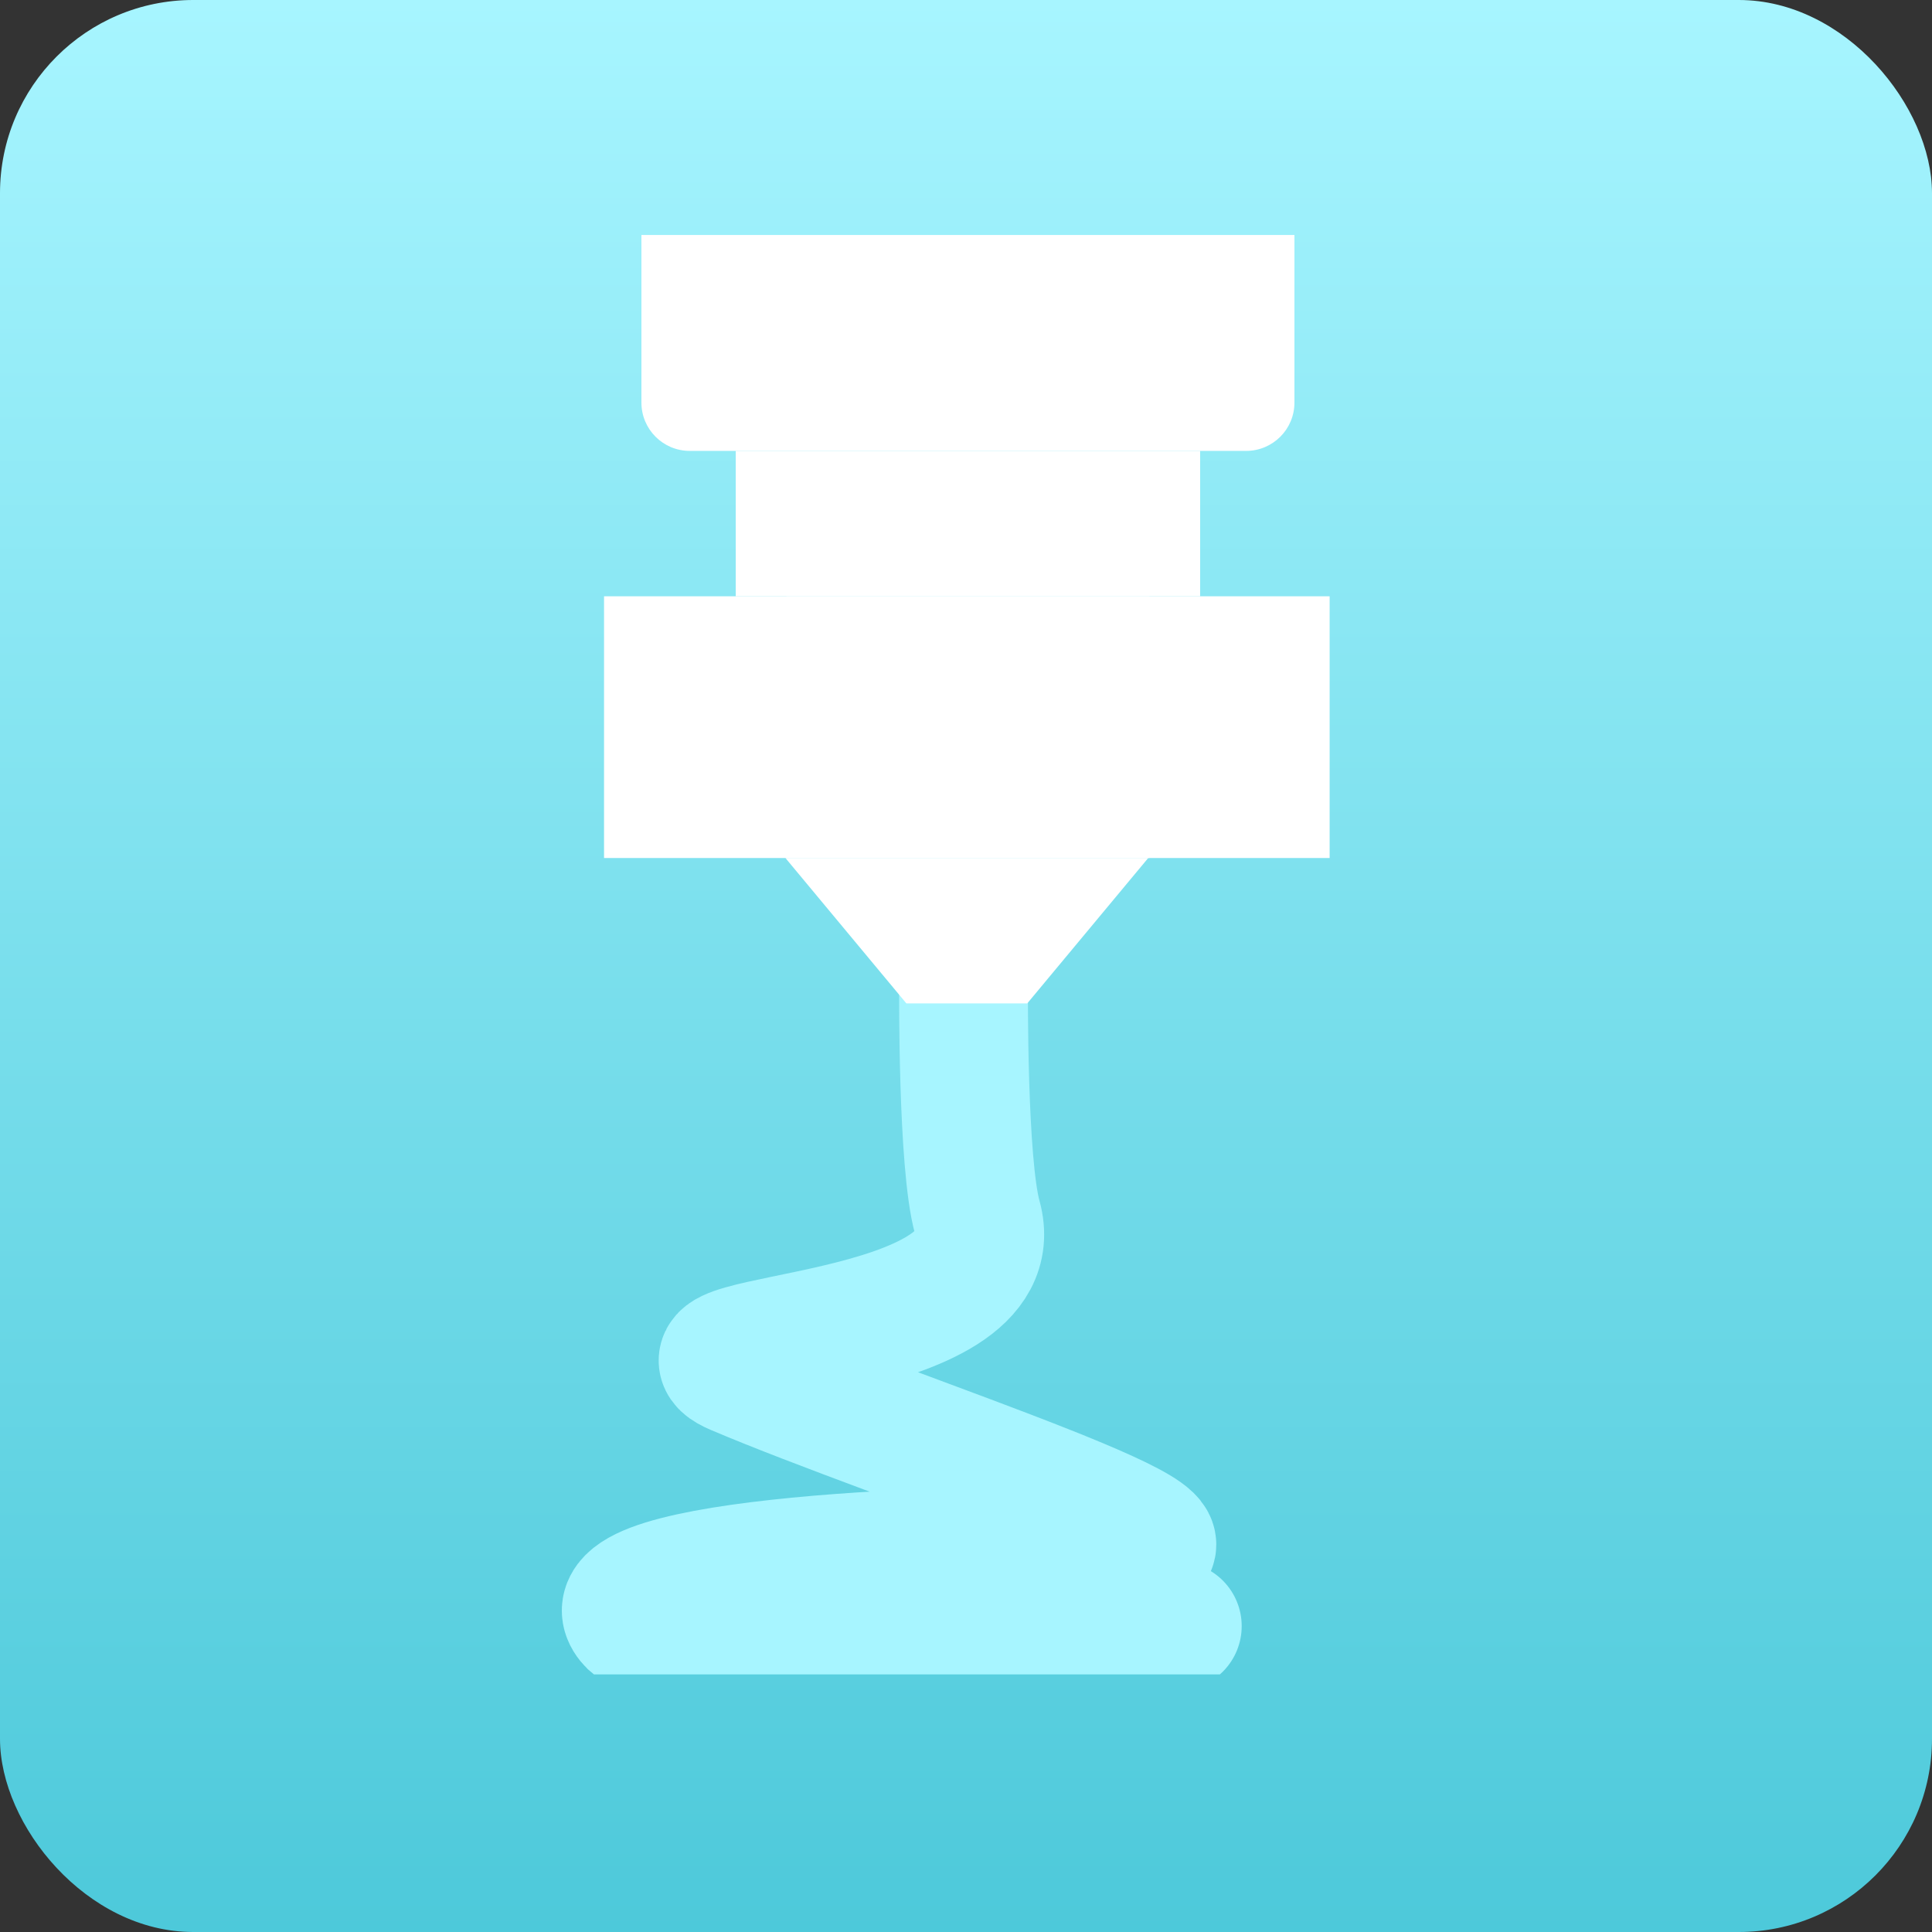 <svg width="60" height="60" viewBox="0 0 60 60" fill="none" xmlns="http://www.w3.org/2000/svg">
<rect x="0" y="0" width="60" height="60" fill="#333333" stroke="none"/>
<rect width="60" height="60" rx="6" fill="url(#paint0_linear_2009_1599)"/>
<g clip-path="url(#clip0_2009_1599)">
<path d="M36.562 50.5H19.755C17.435 48.598 28.851 48.02 34.674 48.182C39.335 48.311 27.98 44.745 22.861 42.569C20.212 41.443 31.45 41.767 30.351 37.81C29.887 36.142 29.924 30.71 29.924 30.71" stroke="#A7F5FF" stroke-width="4" stroke-linecap="round"/>
<path opacity="0.998" d="M41.293 18.519H18.759V26.646H41.293V18.519Z" fill="white"/>
<path opacity="0.998" d="M35.693 18.519H24.427V26.646H35.693V18.519Z" fill="white"/>
<path d="M24.392 26.646H35.659L31.902 31.162H28.149L24.392 26.646Z" fill="white"/>
<path opacity="0.998" d="M37.271 14.003H22.849V18.518H37.271V14.003Z" fill="white"/>
<path opacity="0.998" d="M38.7 9.488H21.42C20.591 9.488 19.92 10.159 19.92 10.988V12.503C19.92 13.332 20.591 14.003 21.42 14.003H38.7C39.528 14.003 40.2 13.332 40.2 12.503V10.988C40.2 10.159 39.528 9.488 38.7 9.488Z" fill="white"/>
<path opacity="0.998" d="M40.2 7.297H19.92V11.812H40.2V7.297Z" fill="white"/>
</g>
<defs>
<linearGradient id="paint0_linear_2009_1599" x1="30" y1="0" x2="30" y2="60" gradientUnits="userSpaceOnUse">
<stop stop-color="#A7F5FF"/>
<stop offset="1" stop-color="#4DC9DA"/>
</linearGradient>
<clipPath id="clip0_2009_1599">
<rect x="6" y="7" width="48" height="45" rx="6" fill="white"/>
</clipPath>
</defs>
</svg>
